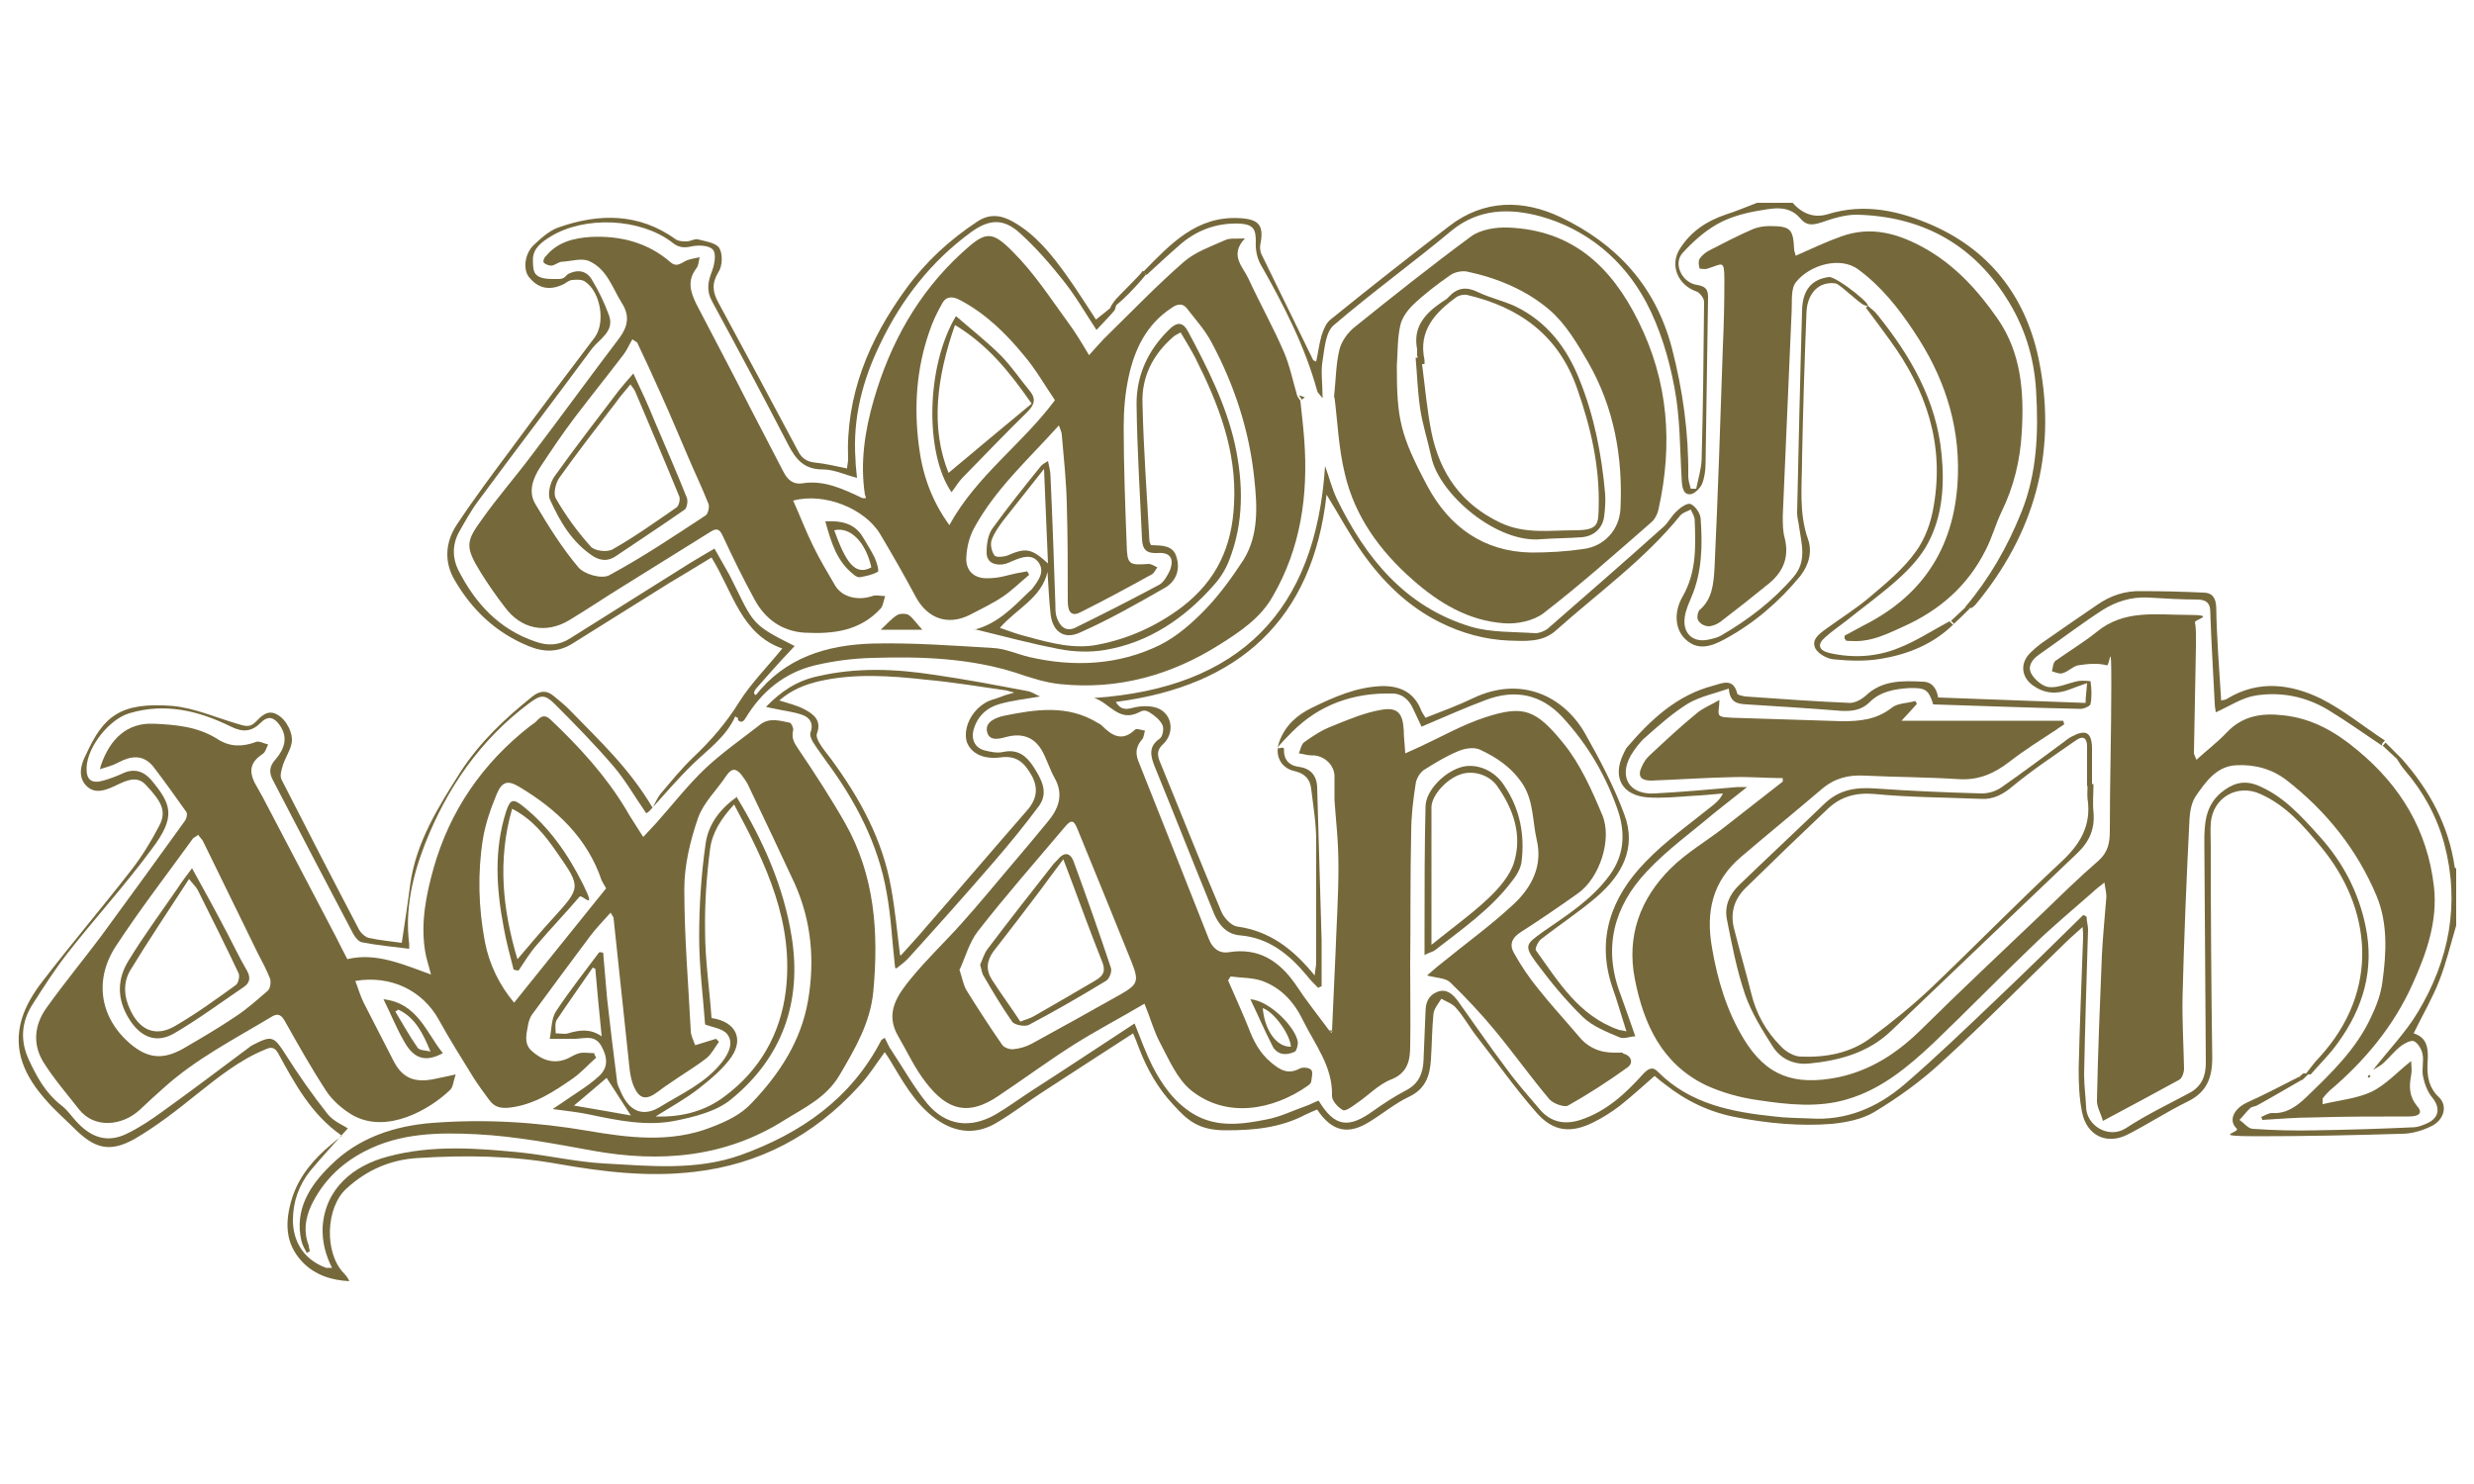<?xml version="1.0" encoding="UTF-8"?>
<svg id="Calque_1" data-name="Calque 1" xmlns="http://www.w3.org/2000/svg" version="1.1" viewBox="0 0 500 300">
  <defs>
    <style>
      .cls-1 {
        fill: #75683b;
        stroke-width: 0px;
      }
    </style>
  </defs>
  <path class="cls-1" d="M397.2,122.7c4.8-5.7,8.5-12.1,11.3-19.1,3.2-7.9,3.5-16.2,3-24.6-.4-6.9-2.4-13.2-6.1-18.9-7-11-17.3-16.4-30.2-16.7-2.4,0-4.9.8-7.2,1.6-1.7.5-2.9.7-4.2-.9-2.5-2.9-5.9-1.9-9-1.4-2.7.5-5.5,1.3-7.9,2.7-2.6,1.5-4.9,3.6-6.9,5.8-1.9,2.2,0,6,3,6.4,1.9.3,2.2,1.1,2.2,2.6-.2,11.1-.3,22.3-.5,33.4,0,1.4-.2,2.9-.7,4.2-.4.9-1.5,2-2.3,2.1-1.4.2-1.7-1.2-1.8-2.5-.4-6.4-.3-12.9-1.5-19.1-1.1-5.9-2.9-11.9-5.7-17.2-4.6-8.6-12-14.8-21.5-17.4-6-1.6-12.3-1.6-17.8,2.9-7.8,6.5-16.1,12.5-23.8,19.1-1.7,1.4-1.9,4.7-2.3,7.2-.4,2.2,0,4.6,0,7.6-.7-.9-1-1.1-1.1-1.5-2.5-9.1-6.8-17.4-11.4-25.5-.8-1.4-1.1-3.2-1-4.7,0-2.5-.5-3.4-3.2-3.6-4.8-.2-9,1.4-12.5,4.6-2.2,1.9-4.3,3.9-6.4,5.8-.2-.2-.6-.7-.6-.7,5.4-5.5,10.7-11.3,19.4-10.8,4,.2,5,1.5,4.2,5.4-.1.6,0,1.3.2,1.8,3.5,7.2,7,14.3,10.5,21.5,0,.1.3.1.6.3.4-1.8.6-3.6,1.1-5.3.4-1.2.9-2.5,1.8-3.2,7.9-6.4,15.9-12.7,24-18.9,7-5.4,14.9-5.4,22.5-1.8,11.3,5.4,19.2,13.9,22.5,26.5,2.2,8.5,3.4,17.1,3.3,25.9,0,.8.3,1.7.5,2.5h1.1c.4-1.9,1-3.9,1.1-5.8.3-10.7.4-21.3.5-32,0-.7-.9-1.9-1.6-2.1-3.7-1.3-5.4-5.3-3.3-8.6,2.2-3.5,5.4-5.6,9.2-6.9,2.2-.7,4.3-1.6,6.4-2.4h7.2q3.1,3.5,7.1,2.3c7.4-2.3,14.5-.7,21.3,2.3,12.1,5.4,19.1,15.2,21.5,27.9,3.5,18.2-1.1,34.5-13,48.8-.2.2-.5.4-.7.6-.3,0-.7,0-1-.1h-.3Z"/>
  <path class="cls-1" d="M485.4,153.4c5.6,6.3,9.5,13.5,10.7,21.9,0,.1.2.2.3.3v11.5c-1.1,3.7-2,7.5-3.4,11.1s-3.4,7-5.2,10.7c3,.9,3,3.5,2.8,6.2-.1,2.6.3,4.8,2.3,6.7,1.7,1.6,1.2,4.3-1.2,5.7-1.9,1-4.2,1.7-6.3,1.7-9.8.3-19.5.5-29.3.5s-3.1-.7-4.1-1.6c-1.7-1.6-.5-4,2.1-5.2,3.5-1.6,7-3.4,10.5-5.2l.6.6c-3,1.7-6,3.5-9.1,5.2-.4.2-1,.2-1.3.5-.8.7-1.4,1.6-2.2,2.4.9.6,1.8,1.8,2.7,1.8,4.2.3,8.5.4,12.7.3,6.5-.1,13-.3,19.5-.6,1.2,0,2.4-.5,3.4-1,2.2-1.2,2.2-3.2.6-5.1-.9-1.1-1.5-2.7-1.8-4.2s.2-3.1-.1-4.5c-.2-1-.9-2.2-1.7-2.6-.6-.3-1.9.4-2.6.9-1.3,1-2.4,2.4-3.6,3.5-.5.5-1.2.8-2.1,1.4,3.2-4.1,6.6-7.6,9-11.6,6.4-10.6,8.6-22,5.4-34.1-1.5-5.5-4.2-10.5-8-14.9-.6-.7-1.1-1.5-1.6-2.3h1Z"/>
  <path class="cls-1" d="M148.6,144.8c-1.8,4.1-5.4,6.6-8.5,9.6s-5.9,6.3-8.8,9.5c-.3.3-.7.5-.7.5-2.3-3.3-4.2-6.7-6.7-9.6-3.7-4.3-7.7-8.4-11.7-12.4-2.1-2.1-2.9-2-5.3-.2-9.9,7.4-16.6,17.2-21,28.4-2.5,6.4-4.1,13.2-3.2,20.2,0,.3,0,.6,0,1-3.2-.4-6.4-.7-9.5-1.3-.7-.1-1.4-1-1.8-1.7-5.5-10.4-10.9-20.8-16.3-31.2-.8-1.5-.6-2.8.6-4.1,1.7-2,2.6-4.3.9-6.8-1.1-1.6-2.3-2.2-3.9-.6-1.8,1.8-3.6,2-6,.8-6.5-3.2-13.3-4.9-20.6-2.7-4,1.2-8.4,6.7-8.6,10.9-.1,2.5.9,3.4,3.4,2.7,1.4-.4,2.7-.9,4-1.5,2.2-1,4.1-.4,5.6,1.3,4.2,5,5.1,7.5.2,14-5.3,7.2-11.4,13.9-16.9,20.9-2.6,3.3-4.9,6.9-7.2,10.5s-2.6,7.4-.7,11.4c1.6,3.4,3.3,6.5,6.3,8.9,1.4,1,2.4,2.6,3.6,3.8,2.9,3,6.1,3.9,9.8,2.1,2.5-1.2,4.9-2.8,7.1-4.4,6-4.3,11.8-8.7,17.7-13.1,0,0,.3-.2.4-.3,4.2-2.2,4.5-2,7,1.9,2.6,4.1,5.4,8.1,8.4,11.9,1.2,1.5,3.2,2.3,4.1,2.9-2.4,2.7-5.1,5.6-7.6,8.6-2.3,2.9-3.5,6.2-3.5,10s1.8,7.8,6.7,9.6h1.2c-1.3-2.6-2-5.2-1.9-8.2.5-7.9,6.3-12.5,13.2-14.3,8.9-2.4,18-1.7,27-.8,5.6.6,11.1,1.9,16.7,2.2,9.2.5,18.6,1.5,27.6-1.7,12.2-4.4,22.3-11.4,28.4-23.2,0-.1.3-.2.7-.5.5.9.8,1.8,1.4,2.6,2.4,3.6,4.5,7.4,7.2,10.7,3.8,4.5,8.7,5.1,13.8,2.2,2.4-1.4,4.7-3.1,7-4.6,7-4.5,13.9-9.1,21.1-13.8,1.3,3.3,2.3,6,3.6,8.6,2,3.9,4.5,7.4,8.3,9.7,4.7,2.8,9.8,2.1,14.8,1.1,2.7-.5,5.3-1.8,7.9-2.7.9-.3,1.7-.8,2.6-1.1,3.2,5.3,6,5.7,11,2.1,2.1-1.5,4.4-3,6.7-4.2,2.5-1.3,3.4-3.4,3.5-6.1.1-3.3.3-6.6.4-9.8,0-1.8.6-3.3,2.4-4,1.9-.7,3.1.5,4.1,1.8,3.3,4.6,6.5,9.3,9.9,13.8,2.1,2.9,4.5,5.6,6.8,8.3,2.2,2.5,5,3,8.1,2,5.2-1.7,9.1-5.3,12.6-9.2,1.1-1.2,2-1.7,3.1-.5,6.5,6.5,14.9,8.1,23.5,9,2.4.3,4.8.3,7.2.4,7.3.5,13.6-2.2,19-6.8,6.4-5.5,12.4-11.3,18.5-17.1,6-5.7,11.8-11.4,17.7-17.2.2,0,.5.2.7.3,0,.9.3,1.8.3,2.6-.3,9.8-.6,19.5-.8,29.3,0,2.2.3,4.3.4,6.5,0,3.8,4.5,6.6,8,4.4,4.1-2.7,8.5-4.8,12.8-7.1,2.5-1.3,3.4-3.4,3.4-6.1-.1-14.9-.2-29.8-.3-44.7,0-3.7.2-7.2,3.3-9.9,2.2-1.8,4.4-2.7,7.3-1.6,5.3,2.1,9,6.3,12.7,10.4,4.7,5.2,7.9,11.3,9.3,18.2,1.8,8.7-.5,16.5-5.6,23.5-1.6,2.3-3.6,4.2-5.5,6.4-.3,0-.7,0-1-.1.9-1.1,1.7-2.3,2.7-3.3,12.5-13.6,10.6-30.3.3-42.7-3.5-4.2-7-8.3-12.2-10.6-4.6-2.1-9.6.7-10,5.9-.1,1.5,0,3,0,4.6,0,14.3.1,28.5.3,42.8,0,4.1-1.1,7-5,8.9-4.1,2-7.9,4.5-12,6.6-4.2,2.2-8.3.4-9.3-4.4-.6-2.9-.7-5.9-.7-8.8.2-8.9.6-17.8.9-26.7,0-.5,0-1-.1-2-1.3,1.2-2.5,2.2-3.5,3.2-8.4,8.1-16.5,16.4-25.1,24.2-4.1,3.8-8.7,7.1-13.5,10-2.5,1.5-5.7,2.1-8.6,2.4-6.4.5-12.8-.1-19.1-1.3-5.5-1-10.3-3.3-14.6-6.7-.7-.5-1.4-1.1-2.1-1.7-2.4,2.1-4.7,4.2-7.1,6.1-1.6,1.2-3.3,2.3-5.1,3.2-4.7,2.4-8.3,2-11.7-1.9-4.3-4.9-8-10.2-12-15.3-1.5-1.9-2.6-4-4.2-5.8-.7-.9-2-1.3-3-1.9-.6,1-1.5,2-1.6,3.1-.3,3-.3,6.1-.5,9.1-.2,3.4-1.1,6.1-4.6,7.7-2.7,1.3-5.1,3.3-7.7,4.9-4.4,2.8-7.7,2.1-10.7-2.4-.7.3-1.5.6-2.3,1-5.1,2.7-10.5,3.2-16.1,3.2s-7.8-2-10.7-5.2c-3.1-3.3-5.3-7.2-6.9-11.4-.3-.8-.6-1.6-1.2-3-6.3,4.1-12.4,8-18.5,12-2.9,1.9-5.8,4.1-8.8,5.9-4.3,2.7-8.6,2.3-12.7-.7-4.2-3.1-6.6-7.6-9.2-11.9-.3-.5-.6-.9-1-1.5-1.8,2.5-3.4,5-5.4,7.1-8.9,9.7-19.9,15.6-33.1,17.1-9.3,1.1-18.4,0-27.5-1.6-9.4-1.7-18.9-1.8-28.3-1.2-5.5.3-10.4,2.4-14.5,6.2-4.2,3.8-4.5,13-.5,17.1.4.4.8.9,1.1,1.6-3.6-.2-6.9-1.2-9.5-3.9-3.6-3.8-3.5-8.2-2.1-12.8,1.4-4.5,4.4-8,7.9-10.9.7-.6,1.3-1.1,2.2-1.8-6.2-4.3-9.5-10.5-12.9-16.7-.8-1.4-1.6-1.2-2.7-.7-5.1,2.1-9.3,5.5-13.6,8.9-4.1,3.3-8.3,6.6-12.8,9.2-5.1,2.8-8.1,1.8-12.2-2.3-1.9-1.9-3.9-3.6-5.6-5.6-4.2-4.7-6.8-10-4.9-16.4.8-2.7,2.4-5.3,4.1-7.5,5.9-7.7,12.2-15.1,18.1-22.7,2.1-2.7,4-5.8,5.6-8.9,1.5-2.9.5-4.8-2.7-8.2-1.8-2-4-.9-5.9,0-2.1,1-4.4,2-6.2.1-1.7-1.8-1.1-4.2,0-6.3,3.5-7.7,6.9-10.6,17.4-9.8,4.4.4,8.7,2.3,13.1,3.6,1.4.4,2.5.9,3.7-.3s2.5-2.7,4.5-1.5c1.8,1,3.3,3.9,2.8,5.9-.3,1.4-1.2,2.7-1.7,4.2-.3,1-.7,2.2-.3,3,5.2,10.2,10.4,20.3,15.7,30.4.4.7,1.2,1.4,1.9,1.6,2.3.5,4.6.7,6.7,1,.6-4,1.2-7.9,1.7-11.8,1.2-8.6,5.7-15.7,10.2-22.8,3.9-6,9-10.8,14.5-15.2,1.5-1.2,2.9-1.3,4.3-.1,1.2,1,2.5,2,3.6,3.2,5.6,5.8,11.6,11.3,16.4,19.4.5-.9.9-1.9,1.5-2.7,2.2-2.6,4.3-5.2,6.7-7.5,3.6-3.4,6.7-7,9.3-11.2,2.4-3.8,5.7-7.1,8.7-10.8-8.3-2.9-10-11.4-14.3-18.4-2.9,1.8-5.8,3.5-8.6,5.2-6.5,4.1-13,8.1-19.5,12.2-2.9,1.8-5.8,1.8-8.9.5-6.6-2.7-11.4-7.3-14.9-13.3-2.2-3.7-1.9-7.7.4-11.2,3.5-5.3,7.4-10.5,11.2-15.6,5.5-7.5,11.1-14.9,16.7-22.3,2.2-3,1.2-9.2-2-11.3-.6-.4-1.6-.4-2.5-.3-.6,0-1.2.5-1.7.8-2.8,1.4-5.2,1-7.1-1.4-1.2-1.5-.9-4.6.9-6.4,1.5-1.4,3.1-2.9,5-3.6,8.2-2.9,16.3-3,23.8,2.4.6.4,1.5.4,2.2.4s1.6-.6,2.3-.4c1.5.4,3.7.7,4.3,1.8.7,1.2.6,3.6-.2,4.8-1.4,2.3-1.2,4,0,6.2,5.4,10,10.8,20,16.1,30,.7,1.4,1.7,2.1,3.3,2.3,2.1.2,4.2.7,6.6,1.2,0-.6.2-1.2.2-1.8-.5-13,4.2-24.2,11.7-34.5,4-5.5,8.8-9.9,14.4-13.6,2.4-1.6,4.7-1.4,7.2,0,4.6,2.6,7.8,6.6,10.8,10.8,2.1,2.9,4,6,6,9,1.5-1.2,2.9-2.3,4.2-3.4-.2.5-.2,1.2-.5,1.6-1.1,1.3-2.3,2.5-3.6,3.9-2.3-3.5-4.3-7-6.8-10.1-2.7-3.4-5.5-6.6-8.7-9.5-3.3-3-6.2-2.8-9.8-.2-8.1,5.9-14.1,13.6-18.4,22.6-3.6,7.4-5.6,15.1-5,23.4,0,1.2.2,2.3.3,3.7-2.4-.6-4.6-1.7-6.9-1.7-3.7,0-5.4-1.9-7-5-5-9.7-10.2-19.4-15.4-29-1.2-2.2-.8-4,0-6.1.5-1.3.9-3.5.2-4.3-.7-.9-2.9-1-4.3-.7-1.7.4-2.8.2-4.1-.9-6.4-4.8-17.5-5.3-24.4-1.1-1.8,1.1-3.6,2.4-3.6,4.7s.3,2.8,1,3.3c1.1.7,2.8.6,4.2.6s1.4-.8,2.1-1.1c1.9-.9,3.6-.5,4.6,1.2,1.4,2.3,2.6,4.8,3.5,7.3,1.1,3.2-1.9,4.7-3.4,6.6-7.6,10.3-15.4,20.5-23,30.8-1.5,2-2.7,4.2-3.9,6.3-1.4,2.5-1.4,5.3-.2,7.7,3.4,6.7,8.2,12,15.6,14.5,2.5.9,4.8.8,7.1-.7,8.1-5.1,16.1-10.1,24.2-15.2,1.5-.9,3-1.8,4.9-2.9,1,1.8,2,3.5,3,5.3l1.5,3c3.4,7,3.7,7.4,11.7,11.4-1.6,1.7-3.2,3.4-4.7,5.1-1,1.1-2,2.3-3,3.4-.6.7-.9,1.5.5,1.5-.9.9-1.8,1.7-2.6,2.6-.5.5-1,1.1-1.6,1.6h-.5Z"/>
  <path class="cls-1" d="M465.6,217c.3,0,.7,0,1,.1-.5.4-.9.9-1.4,1.3l-.6-.6c.3-.3.6-.6.9-.8h.1Z"/>
  <path class="cls-1" d="M231,54.8c.3,0,.4.6.6.7-4.4,5.4-9.1,9-6.4,5.4.3-.6,5.4-5.4,5.7-6.1h0Z"/>
  <path class="cls-1" d="M230.3,56.3"/>
  <path class="cls-1" d="M20.4,154.7c1.9-5.5,5.4-8.6,10.6-8.4,4.6.2,9.1.6,13.1,3.2,2.4,1.5,4.9,1.5,7.6.5.6-.3,1.6.3,2.5.5-.4.7-.5,1.5-1.1,1.9-2.4,1.6-2.9,3.3-1.6,5.9.7,1.3,1.5,2.6,2.2,4,4.7,9,9.5,18.1,14.2,27.1.7,1.4,1.4,2.8,2.3,4.5,5.7-1.4,11.1,1,16.9,3.1-.5-2-1-3.4-1.2-4.8-.9-5.7.2-11.2,1.7-16.6,3.3-11.7,9.9-21.3,19.5-28.8.5-.4,1.1-.7,1.5-1.2,1-1.1,1.8-1,2.8,0,5.7,5.4,11,11.2,15.1,18,1,1.8,2.2,3.5,3.5,5.6,1-1.1,1.9-2,2.7-2.9,3.3-3.7,6.3-7.6,9.9-11,3.4-3.2,7.3-5.9,11-8.8,1.9-1.5,4-.8,6-.4.3,0,.8,1.1.7,1.5-.4,1.6.2,2.6,1.1,3.9,3.3,4.9,6.5,9.8,9.4,14.9,6,10.6,6.8,22.1,5.7,34-.6,6.4-3.7,11.6-6.8,16.9-2.7,4.6-7.1,6.6-11.1,9.1-12,7.6-25.1,8.7-38.9,6.2-7.7-1.4-15.5-2.9-23.3-3.3-7.7-.4-15.6-.3-22.8,3.5-4.8,2.5-8.4,6.1-10.7,10.9-1.2,2.6-1.6,5.3-.5,8.1,0,.4.2.8.2,1.2-.2,0-.4.2-.6.3-.4-.8-.9-1.6-1.1-2.5-1.4-6.3,1.7-11.1,5.9-15.2,5.6-5.6,12.9-8,20.6-8.6,10.5-.8,20.9-.2,31.4,1.6,8.2,1.4,16.7,2.5,24.9-.7,3.1-1.2,6-2.5,8.3-5,5.6-5.9,9.9-12.5,11.3-20.6,1.4-8.1.7-16.1-2.7-23.7-3.1-6.7-6.3-13.4-9.5-20.1-.3-.6-.8-1.2-1.2-1.8-1.1-1.4-2-1.5-3.1.1-1.9,2.9-4.6,5.4-5.7,8.5-1.6,4.6-2.8,9.6-2.8,14.4,0,9.5.8,19,1.3,28.6,0,1,.5,1.9.9,3,1.6-.5,2.9-.9,4.2-1.3.2.2.4.4.6.6-.8,1.1-1.5,2.5-2.5,3.3-2.3,1.8-4.9,3.3-7.3,5-.8.5-1.6,1.1-2.4,1.7-2.5,1.9-3.9,1.7-5.1-1.2-.7-1.8-.8-3.7-1-5.6-1-9.4-2-18.8-3-28.2,0-.2-.2-.4-.6-1.1-1.5,1.7-2.9,3.1-4.1,4.7-3.9,5.2-7.8,10.5-11.7,15.8-.4.5-.6,1.1-.8,1.8-.3,1.9-1.1,4,.6,5.6,2.1,1.9,4.5,2.8,7.3,1.6.8-.4,1.6-.9,2.4-1.1,1-.2,2,0,3,0,0,.3.2.6.4.9-1.6,1.4-3,3-4.7,4.2-3.9,2.7-7.8,5.3-12.7,5.9-1.8.2-3.1,0-4.2-1.5s-2.3-3.1-3.3-4.7c-2.4-3.9-4.8-7.7-7-11.7-3.3-5.8-9.6-8.9-16.8-7.7.6,1.5,1,3,1.7,4.4,2,3.9,4,7.8,6,11.7,1.7,3.4,4.1,4.5,7.9,3.8,1.3-.3,2.6-.5,4.7-1-.5,1.4-.5,2.5-1.1,3.1-4,3.9-12.8,9.1-19.8,5.1-2-1.2-4-2.9-5.3-4.9-3-4.6-5.7-9.4-8.4-14.2-.8-1.4-1.6-1.4-2.7-.7-7.5,4.5-15.3,8.5-21.8,14.4-1.6,1.4-3.2,2.9-4.8,4.4-3.5,3.2-9.1,3.8-12.2-.1-2.5-3.2-5.2-6.3-7.3-9.7-2.2-3.7-1.7-7.6.8-11,3.5-4.9,7.3-9.5,10.9-14.3,5.7-7.8,11.4-15.6,17-23.4.3-.4.5-1.3.3-1.7-2.2-3.1-4.4-6.2-6.7-9.2-2.1-2.6-4.6-2.2-7.2-.8-1.1.6-2.4.9-3.6,1.3l.2-.8ZM40,168.8c-.5.4-.8.5-1,.7-5.2,7.2-10.7,14.3-15.6,21.8-4.5,6.9-3.1,14.5,2.8,19.6,3.6,3.1,6.7,3.4,10.8,1.1,3.6-2.1,7.2-4.2,10.6-6.5,2.3-1.5,4.4-3.4,6.5-5.2.5-.4.7-1.7.5-2.4-.7-1.8-1.6-3.5-2.5-5.2-3.7-7.5-7.3-15-11-22.5-.2-.5-.7-.9-1.1-1.5h0ZM122.5,179.6c-.2-.4-.6-1-.9-1.6-2.9-8.6-9.1-14.4-16.6-18.9-2.3-1.4-3.5-1.2-4.6,1.4-1.2,2.9-2.3,6-2.8,9.1-1.1,6.9-.9,13.9.4,20.8.9,4.6,2.9,8.7,5.9,12.3,6.2-7.7,12.2-15.2,18.5-23h0Z"/>
  <path class="cls-1" d="M150.1,143.2c.9-.9,1.8-1.7,2.6-2.6,6-7.7,14.4-10.2,23.5-10.5,8.1-.2,16.3.4,24.5.9,2.4.1,4.8,1.2,7.2,1.8,9.1,2.1,18.1,1.7,26.5-2.4,3.4-1.7,6.5-4.4,9.2-7.2,2.9-3,5.4-6.5,7.7-10,3.1-5,2.8-10.8,2.2-16.4-1-9.7-4-18.9-8.6-27.5-1.3-2.5-3.2-4.6-4.9-6.8-1-1.4-2.2-1-3.3-.2-5,3.3-7.4,8.3-8.6,13.9-.7,3.2-1,6.6-1,10,0,7.9.3,15.9.6,23.8.1,4.1.4,4.3,4.4,4,.6,0,1.2.4,1.8.7-.4.5-.6,1.1-1.1,1.4-4.7,2.6-9.5,5.2-14.3,7.6-1.8,1-2.7.2-2.7-2.1,0-6.6,0-13.1-.2-19.7-.1-4.6-.6-9.3-1-13.9,0-.6-.3-1.1-.6-2-6.2,6.9-12.8,12.8-17.1,20.7-1,1.8-1.5,3.9-1.6,5.9-.2,2.6,1.4,4.3,4.1,4.3s4-.6,6-1c.7-.1,1.5-.3,2.2-.4.1.2.3.5.4.7-1.8,1.5-3.4,3.1-5.3,4.4-2.1,1.4-4.4,2.5-6.7,3.7-4.4,2.2-8.5.8-10.9-3.6-2.3-4.3-4.7-8.5-7.2-12.7-3.1-5.2-11.3-8.5-17.6-6.8,1.4,3.1,2.6,6.3,4.1,9.3,1.3,2.7,2.9,5.3,4.4,7.9,1.4,2.3,4.5,3.1,7.5,2.1.8-.3,1.7,0,2.6,0-.3.8-.4,1.9-.9,2.5-4.2,4.6-9.7,5.2-15.4,4.9-4.6-.3-8-2.8-10.1-6.7-2.3-4.2-4.4-8.5-6.4-12.8-.6-1.3-1.1-1.8-2.5-.9-6.1,3.8-12.2,7.6-18.3,11.4-3.4,2.1-6.8,4.4-10.3,6.5-4.7,2.8-9.7,1.8-13-2.7-1.7-2.2-3.3-4.5-4.8-6.9-3.3-5.3-3-6.4.2-10.8,3.1-4.4,6.7-8.5,10-12.9,6-7.9,11.8-15.9,17.8-23.8,1.7-2.3,2.1-4.5.5-7-1.9-3-3-6.9-6.6-8.5-1.5-.7-3.6,0-5.4.1-.8,0-1.5.7-2.2.8-.5,0-1.2-.2-1.6-.6-.2-.2,0-1,.5-1.4,2.3-2.8,5.7-3.6,9-3.8,5.9-.3,11.5,1.1,16.1,5.1,1.4,1.2,2.3,0,3.4-.4.8-.3,1.7-.4,2.5-.6-.2.8-.2,1.7-.7,2.3-1.9,2.5-1.1,4.8,0,7.1,3.7,7.1,7.4,14.1,11,21.2,2.2,4.2,4.4,8.5,6.6,12.7.8,1.6,1.9,2.7,3.9,2.4,4.4-.7,8.3,1.2,12.1,3h.7c0-.2-.1-.5-.2-.7-1-6.5,0-13,1.8-19.2,3.3-11.4,8.9-21.5,17.7-29.6,4.8-4.4,6-4.8,10.5-.2,4.2,4.2,7.5,9.3,11,14.1,1.5,2,2.8,4.2,4.3,6.7,1.4-1.5,2.6-3,4-4.3,5-4.9,9.9-10,15.2-14.6,2.3-2,5.5-3.1,8.4-4.4.9-.4,2.1-.2,3.9-.3-3.2,3.4-.4,5.7.7,8.1,2.3,5,5,9.8,7.2,14.9,1.2,2.8,1.8,5.9,2.7,8.9.2.3.4.6.6.9.3,2.7.6,5.3.8,8,.8,11.1-.7,21.8-6.4,31.6-2.5,4.4-6.6,7.1-10.7,9.7-9.8,6.2-20.6,9.2-32.2,8-3-.3-6.1-1.3-9-2.3-9.5-3-19.2-3.3-29-3-3.9.1-7.8.6-11.6,1.5-6.2,1.5-10.8,5.3-14.1,10.8q-.7,1.1-1.5.2c.2-.7.5-1.4.7-2.1l.3-.2ZM129,69.4c-.4-.3-.8-.5-1.2-.8-.6,1-1.1,2.2-1.8,3.1-3.2,4.2-6.5,8.3-9.7,12.5-2.5,3.3-4.8,6.7-7.1,10.2-1.5,2.3-2.5,5-1,7.5,2.6,4.4,5.4,8.9,8.7,12.8,1.2,1.4,4.7,2.4,6.2,1.6,6.7-3.6,13.1-7.9,19.5-12.1.5-.3.8-1.7.6-2.3-1.3-3.3-2.8-6.4-4.2-9.7-1.8-4.2-3.6-8.5-5.5-12.7-1.5-3.4-3.1-6.8-4.7-10.2h.2ZM191.9,106.1c5.5-10,14.7-16.3,21.3-25.2-2.1-3.1-3.9-6.3-6.3-9.1-3.6-4.4-7.7-8.4-12.8-11.1-1.3-.7-2.7-1-3.6.5-1.1,1.9-2,3.8-2.7,5.9-2.6,7.5-3.1,15.2-2.1,23,.7,5.7,2.5,11,6.2,16.1h0Z"/>
  <path class="cls-1" d="M469.5,223.2c3.3-.8,6.8-1.1,9.8-2.5,2.9-1.4,5.3-4.1,8-6.2,0,.8.2,1.8,0,2.8-.4,2.3-.5,4.2,1.2,6.3,1.5,1.7-.2,2.1-1.6,2.1-6.5,0-13,0-19.5.2-3.4,0-6.8.3-10.2.5,0-.2-.1-.4-.2-.6.7-.3,1.5-.8,2.2-.8,2.8.2,4.9-1.3,6.8-3.1,5.1-4.9,10.2-9.8,13.2-16.3,1.1-2.3,2-4.7,2.3-7.2.8-5.8,1.1-11.8-1.2-17.3-3.9-9.3-10.1-17.1-18.2-23.4-3-2.3-6.5-3.2-10.2-3-3.9.2-6.1,3.3-8.1,6.2-.9,1.3-1.2,3.1-1.3,4.7-.6,11.9-1.1,23.9-1.4,35.8-.1,4.9.2,9.8.3,14.6,0,.8-.4,2-1,2.3-4.9,2.7-9.8,5.3-15.4,8.3-.4-1.5-1.3-2.9-1.2-4.3.2-9.8.6-19.5,1-29.3.2-3.9.6-7.8.9-11.7,0-.8-.2-1.6-.4-2.9-1.1.9-1.8,1.4-2.4,2-4.1,3.6-8.2,7-12.1,10.8-6.8,6.5-13.3,13.2-20.1,19.7-5.1,4.8-10.5,9.3-17.3,11.3-5.9,1.8-12.1,1.1-18.1.2-3.6-.5-7.2-1.5-10.5-3-8.9-4.3-12.6-12.3-14.4-21.5-1.7-8.7,1.1-16.2,7.2-22.3,3.2-3.2,7.2-5.5,10.8-8.3,4-3.1,7.9-6.2,11.9-9.3v-.7c-3.3,0-6.7-.3-10-.2-5.5.1-11.1.5-16.6.7-2.1,0-2.8-.9-1.9-2.8.4-.9.9-1.7,1.6-2.3,3.1-2.9,6.2-5.8,9.5-8.5,1.3-1.1,2.9-1.7,4.6-2.7,0,1.4-.4,2.7,0,3.1.5.5,1.7.4,2.7.5,7.4.2,14.7.5,22.1.7,3.6,0,6.9-.3,10-2.7,1.2-1,3.2-.9,4.8-1.4.1.2.2.4.3.6-.9,1-1.7,1.9-3.1,3.4h32.7c0,.2.1.5.2.7-.5.4-1.1.7-1.6,1.1-3.2,2.1-6.4,4.1-9.5,6.5s-6.3,3.8-10.4,3.5c-6.2-.4-12.5-.4-18.8-.7-3.3-.2-6.1.5-8.7,2.7-5.4,4.6-10.9,9.1-16.3,13.7-5.8,4.9-7.2,11.1-5.9,18.4,1.1,6.5,3,12.8,6.4,18.4,4.6,7.6,10.3,9.5,19,7.8,6.7-1.4,12-4.9,16.8-9.6,8.2-8.1,16.6-16,24.9-23.9,3.6-3.5,7.2-7,11-10.3,2-1.8,2.3-3.7,2.3-6.2,0-9.8.3-19.6.3-29.5s-.3-3.6-.9-3.8c-1.8-.5-3.9-.3-5.8,0-1.1.2-2,1.3-3.2,1.6-.6.2-1.4-.2-2.1-.4.2-.7.2-1.7.7-2.1,2.8-2,5.8-3.8,8.4-5.9,5.5-4.5,11.9-3.4,18.2-3.4s1.5.9,1.6,1.5c.3,1.6.2,3.3.2,5-.1,7.1-.3,14.3-.4,21.4,0,.3.2.6.5,1.4,2.2-2,4.3-3.6,6.1-5.5,3.2-3.4,7.1-4,11.4-3.5,5.9.6,10.7,3.4,15.1,7.1,8.7,7.2,14.1,16.2,15.4,27.5.8,7-1.5,13.5-4.3,19.7-3.8,8.5-9.7,15.6-16.8,21.6-.5.5-1,1-1.4,1.6v1.1h.1Z"/>
  <path class="cls-1" d="M269.2,208.4c.2-5.2.5-10.3.7-15.5.2-5.8.6-11.7.6-17.5s-.5-9.1-.8-13.7v-5c-.2-2.4-2.4-4.1-4.7-4-.8,0-1.6-.3-2.5-.4.3-.7.5-1.8,1-2.2,1.8-1.3,3.6-2.5,5.7-3.3,3.2-1.3,6.5-2.7,9.9-3.3s4.4.7,4.6,4.1c0,1.4.2,2.8.3,4.7,1.3-.6,2.2-1,3.1-1.4,4.3-2,8.5-4.4,13.1-5.9,7.7-2.5,10.2-1.6,15.8,5.3,3.4,4.2,5.7,9.4,7.8,14.4,2.1,4.9-.5,12.8-4.9,15.9-3.8,2.7-7.6,5.3-11.5,7.8-1.9,1.2-2.4,2.6-1.4,4.3,1.4,2.5,3,4.9,4.8,7.1,2.6,3.3,5.4,6.3,8.1,9.5,1.9,2.4,4.3,3.5,7.3,3.5s1.3,0,1.9.2c1.6.4,2.1,1.9.8,2.8-3.9,2.8-7.9,5.4-12,7.7-.8.4-2.9-.4-3.7-1.2-3.8-4.5-7.2-9.3-11-13.9-2.8-3.4-5.9-6.7-9.1-9.8-.9-.9-2.8-.9-4.7-1.4,1.1-.9,1.8-1.6,2.6-2.2,5-4.1,10.3-7.9,15-12.3,3.5-3.3,5.8-7.6,4.6-12.8-.9-3.8-.6-7.8-2.8-11.3-2.2-3.4-5.3-5.5-8.8-7.1-1.2-.5-3.1-.2-4.4.4-2.4,1-4.7,2.4-6.9,3.8-.8.6-1.5,1.8-1.6,2.8-.5,3.2-.9,6.5-.9,9.8-.2,9-.1,17.9-.2,26.9,0,5.4.1,10.9,0,16.3,0,2.8-.5,5.4-3.8,6.7-2.6,1-4.7,3.3-7.1,4.9-.8.6-2.2,1.6-2.7,1.3-1-.5-2.2-1.9-2.2-2.8.2-6-3.5-10.5-5.9-15.4-1.8-3.7-4.4-6.5-8.2-7.9-2-.7-4.3-.6-6.4-.9-.2.3-.3.5-.5.8,1.4,3.2,2.8,6.3,4.1,9.5,1,2.7,2.3,5.2,4.6,7.1,1.8,1.5,3.4,2.5,5.8,1.2.6-.3,1.9-.2,2.3.3.4.4.1,1.5,0,2.3,0,.3-.4.7-.7.9-7,4.9-16.4,6.7-23.6.9-2.8-2.3-4.4-6.1-6.2-9.5-1.3-2.4-2-5.1-3.2-8-4.9,2.9-9.7,5.4-14.3,8.3-5.2,3.3-10.2,7-15.3,10.4-5.8,3.9-10.1,3.1-14.6-2.8-2.2-2.8-3.7-6.1-5.5-9.2-2.9-4.8-.2-8.5,2.6-11.9,3.2-3.9,6.9-7.4,10.2-11.1,3.4-3.8,6.7-7.8,10-11.7,2.4-2.8,4.8-5.7,7.2-8.6,2.3-2.7,3.5-5.6,1.5-9.1-1-1.8-1.6-3.9-2.6-5.6-1.5-2.5-3.8-3.4-6.8-2.7-1.5.4-3.7,1.1-4.2-.9s1.6-2.9,3.4-3.3c6.4-1.3,12.8-2.3,18.9,1.4.3.2.6.3.8.5,2,2,4.1,3.5,6.8.9.3-.3,1.3.1,2,.2-.2.6-.2,1.4-.6,1.8-1.1,1.3-1.4,2.5-.8,4.2,4.8,12,9.5,24,14.3,36.1.7,1.8,2,3,4,2.7,6.1-1,10.3,1.8,13.6,6.6,2.1,3.2,4.5,6.2,6.8,9.3.1.1.2.3.4.4,0-.1.1-.2.2-.3h0ZM193.9,196c.6,1.8.8,3.2,1.5,4.3,2.3,3.7,4.7,7.4,7.2,11,.4.5,1.5.9,2.2.8,1.2-.1,2.6-.5,3.7-1.1,6-3.3,12-6.6,18-10,3.5-2,3.7-2.7,2.2-6.5-3.6-8.9-7.2-17.8-10.9-26.8-.8-2-1.3-2.1-2.7-.4-5.9,7-11.9,13.8-17.5,21-1.7,2.2-2.5,5.2-3.6,7.6h0Z"/>
  <path class="cls-1" d="M362.9,51.7c3.2-1.4,6.1-2.8,9.2-3.9,6.1-2.2,11.6-.6,17.1,2.5,6.1,3.5,10.6,8.5,14.5,14.1,4.8,6.9,5.4,14.9,4.9,23-.3,5.6-1.6,11-4.1,16.1-1.2,2.5-1.9,5.2-3.2,7.7-3.6,7.2-9.3,12.2-16.7,15.5-3.1,1.4-6.1,2.9-9.5,2.9s-1.5-.3-2.3-.4v-.7c1.3-.7,2.6-1.4,3.9-2.1,12.5-6.3,18.6-16.6,19-30.4.3-10.7-3-20.2-8.9-29-3.1-4.7-6.6-9.1-11.2-12.5-3.7-2.8-9.9-.9-12.6,2.5-1.1,1.3-.8,3.8-.9,5.8-.6,13.8-1.2,27.7-1.8,41.5,0,1.5,0,3.1.4,4.5.9,3.7-.2,6.6-3,9-3.3,2.7-6.6,5.3-10,7.9-.7.5-1.6.9-2.4.9s-1.7-.5-2.1-1.2c-.3-.5-.1-1.7.3-2.1,2.6-2.2,2.8-5.4,3-8.3.7-15,1.2-30.1,1.7-45.1.2-4.4.3-8.8.3-13.2s-.4-3.3-3.4-2.4c-.5.2-1.6,0-1.6,0-.2-.6-.3-1.5,0-2,.5-.7,1.2-1.3,2-1.7,2.9-1.5,5.8-3,8.8-4.3,1-.4,2.2-.6,3.3-.6,4.3,0,4.8.6,5,4.7,0,.4.2.7.3,1.3h0Z"/>
  <path class="cls-1" d="M269.6,80.4c.4-3.9.4-6.9,1.1-9.7.4-1.7,1.7-3.5,3.1-4.6,7.7-6.2,15.5-12.4,23.5-18.3,1.9-1.4,5-1.9,7.5-1.8,12.9.5,20.8,7.8,26.3,18.9,6.1,12.2,7,24.9,4.1,38-.2,1-.8,2.2-1.6,2.8-7.1,6.2-14.2,12.5-21.7,18.3-2,1.5-5.3,2.2-7.9,2-7.2-.5-13.2-4.1-18.5-8.8-6.6-5.8-11.7-12.8-13.7-21.4-1.3-5.3-1.5-10.9-2.1-15.5h0ZM282.3,73.8c0,10.8.6,14,6.2,24.5,4.4,8.2,11.3,13.2,20.9,13.4,3.5,0,7.1-.2,10.5-.7,4.3-.5,7.4-3.9,7.6-8.2.5-10.4-1.3-20.4-6.5-29.5-2.2-3.8-4.6-7.9-7.9-10.7-4.7-4-10.5-6.4-16.6-7.7-1.1-.2-2.6.1-3.5.8-2.6,1.8-5.2,3.8-7.5,6-1.1,1.1-2.2,2.6-2.5,4.1-.6,2.6-.5,5.4-.7,8.1h0Z"/>
  <path class="cls-1" d="M481.5,150.8c-3.6-2.4-7.2-5-11-7.3-4.5-2.7-9.5-3.7-14.6-2.9-2.7.4-5.2,2.1-8.1,3.4,0-.4-.2-1.1-.2-1.8-.3-6.2-.7-12.3-.9-18.5,0-1.7-.7-2.4-2.4-2.5-3.4,0-6.7-.2-10.1-.4s-6.6.8-9.4,2.6c-4.3,2.8-8.5,6-12.8,9-1.4,1-2.3,2.4-1.4,3.9.7,1.2,2.3,2.5,3.5,2.6,1.9.2,3.8-.8,5.8-1.2.9-.2,2.6,0,2.6,0,.2,1.5.3,3.1,0,4.6,0,.4-1.3,1-2,1-9.9-.2-19.9-.6-29.8-.9-.9-3-1.6-3.4-4.9-3.3-3,.2-5.9.7-8.1,3-1.6,1.5-3.5,1.7-5.6,1.6-6.3-.5-12.6-.9-19-1.3-1.9-.1-3.5-.3-3.7-3.2-2.9,1-5.8,1.6-8.2,3-3.1,1.9-5.9,4.4-8.6,6.8-1.2,1-2.2,2.4-3,3.7-2.5,4.4-.3,8,4.8,7.7,5.6-.3,11.2-.8,16.8-1.3h1.9c-2.5,2-4.6,3.6-6.7,5.3-4.6,3.9-9.5,7.4-13.6,11.8-6.6,7-8.9,15.4-5.3,24.8,1,2.7,1.9,5.4,3,8.5-1,0-2.3.6-3.2.2-2.6-1.1-5.4-2.2-7.4-4.1-3.5-3.4-6.6-7.2-9.5-11.1-2.5-3.4-1.9-3.7,1.4-6.1,4.9-3.4,10-6.6,13.6-11.6,2.8-3.9,3.1-8.2,1.7-12.6-2.4-7.2-6.2-13.7-11.4-19.3-4.3-4.6-9.6-5.6-15.4-3.4-4.3,1.6-8.5,3.5-13,5.4-.5-1.1-1.1-2.3-1.7-3.6-.8-1.8-2.2-3.1-4.2-3.1-7.8-.2-14.7,2.2-20.2,7.7s-1.6,2.3-1.7,3.6c-.1,1.8.8,3.2,2.9,3.5,2.4.3,3.7,1.7,3.8,4.1.3,10.3.6,20.6.9,31v9.3c-.2,0-.5.2-.7.3-.8-.8-1.6-1.6-2.3-2.5-3.5-4.2-7.6-7.6-13.4-8.1-2.7-.2-4.3-2-5.3-4.3-4.1-10-8-20-12.1-30-.8-2.1-1.2-3.9,1.1-5.5.6-.4.9-2.1.5-2.8-.5-1-1.6-1.9-2.6-2.5s-1.5-.3-2.1,0c-4.1,2.1-6-2-9.1-2.9,29.4-2,44.8-17.5,46.7-46.9.8,2.2,1.4,4.6,2.4,6.7,5.8,11.9,13.8,21.8,27.1,25.8,4.1,1.2,8.6,1,13,1.3.8,0,1.9-.4,2.6-1,7.8-6.8,15.6-13.6,23.3-20.5,1-.9,1.6-2.2,2.6-3.1.8-.8,2.2-1.8,2.9-1.5.9.4,1.9,1.8,2,2.9.4,5.4.3,10.9-1.9,16-.5,1.2-1.1,2.5-1.3,3.9-.5,3.3,1.6,5.3,4.8,4.6.9-.2,1.8-.4,2.5-.8,5.5-3.2,10.5-7,14.7-11.9,2.7-3.2,1.6-6.6,1.1-10.1-.1-.9-.4-1.9-.4-2.8.3-13.6.6-27.2,1-40.9.1-4.2,1.9-6.3,5.4-6.8,1.6-.2,10.4,6.9,7.2,5.7-1.1-.4-5-4.3-5.8-4.4-3.3-.5-5.7,1.9-5.9,5.7-.4,9.8-.7,19.7-.9,29.6,0,5.5-.7,11,1.2,16.4.9,2.5.2,5.2-1.6,7.5-4.3,5.2-9.3,9.5-15.2,12.7-2.6,1.4-5.4,2.5-8,0-2-1.9-2.4-5.3-.6-8.5,2.9-5,2.7-10.2,2.5-15.6,0-.7-.5-1.4-.8-2.1-.7.4-1.6.6-2.1,1.2-7.3,9-16.7,15.7-25.2,23.3-2.7,2.4-6.2,2.1-9.4,2-4.9-.2-9.6-1.5-14-3.7-6.6-3.3-11.6-8.3-15.7-14.1-2.6-3.7-4.7-7.7-7.2-11.7-2.8,25.3-17.7,38.7-42.6,41.9.9,1.5,1.9,1.6,3.4,1.2,1.5-.4,3.4-.5,4.9,0,3.1,1.1,3.7,5,1.3,7.3-1.1,1-1.3,1.9-.8,3.3,4.2,10.2,8.2,20.4,12.5,30.5.5,1.3,2,2.9,3.2,3.1,6.6.9,11.3,4.5,15.7,9.9.1-1.2.3-1.9.3-2.6v-24.8c0-3.4-.6-6.9-1-10.3-.2-1.9-1.2-3.1-3.3-3.6-2.9-.6-4.2-3.3-3.1-6.1,1.2-3.2,3.6-5.3,6.5-6.7,4.5-2.2,9-4.2,14.1-4.4,3.8-.1,6.7,1.3,8.1,5.1.2.4.5.8.8,1.3,3.3-1.3,6.6-2.5,9.7-4,9.5-4.5,18.1-.5,22.5,7.1,3,5.3,5.9,10.8,8,16.5,2.5,6.7-.5,12.2-5.6,16.6-3.6,3.1-7.6,5.7-11.3,8.6-.6.5-1.2,1.9-1,2.2,4.6,6.4,8.7,13.3,16.8,16.1.4.1.8.1,1.5.3-1-3.1-1.8-6-2.8-8.8-3.4-9.9-.2-18.4,6.6-25.4,4.1-4.3,9.1-7.8,13.8-11.6.7-.6,1.4-1.2,1.9-2.3-2.1.2-4.2.4-6.3.5-3,.2-5.9.5-8.9.3-5.2-.4-7.2-4.1-4.9-8.8.2-.4.4-.9.7-1.3,4.8-5.6,10.1-10.6,17.5-12.5,1.8-.5,4-1.6,4.8,1.6,0,.3,1.1.5,1.7.6,7,.5,14.1,1,21.1,1.3,1,0,2.3-.7,3.1-1.4,3.3-3.2,7.4-3.1,11.5-2.9,2,0,2.9,1.4,3.2,3.2,10,.4,19.8.7,29.8,1.1,0-1.4.2-2.4.3-4-1.5.5-2.5.9-3.6,1.3-2.6,1-5,.8-7.3-.8-2.4-1.7-2.7-4.5-.6-6.6.7-.7,1.4-1.3,2.2-1.9,3.7-2.6,7.5-5.2,11.3-7.8,2.7-1.9,5.7-2.9,9-2.8,4.2,0,8.3.1,12.5.3,1.7,0,2.5.9,2.6,2.9.1,6.2.6,12.5,1,18.9.5-.1.9-.1,1.3-.4,6.3-3.8,12.8-2.9,18.8,0,4.6,2.3,8.7,5.7,13,8.5-.2.2-.4.4-.6.7v.4Z"/>
  <path class="cls-1" d="M196.9,127.3c4.7-1.2,7.8-4.5,11.1-7.7.2-.2.5-.4.7-.7,1.2-1.6,2.5-3.3,1.2-5.2-1.3-1.8-3.3-1.1-5-.4-.7.3-1.5.7-2.3.8-1.9.2-3.3-.6-3.2-2.6,0-1.6.3-3.5,1.2-4.7,3.1-4.3,6.4-8.4,9.7-12.5.3-.4.7-.6,1.5-1.1.2,1.1.5,2,.5,2.9.4,8.7.7,17.4,1,26.2,0,.9,0,1.8.3,2.6.6,1.7,1.8,2.9,3.7,2,5.7-2.8,11.4-5.7,17-8.7.9-.5,1.6-1.8,2.1-2.8,1-2.5.1-3.8-2.5-3.6-2.2.1-3-.7-3.1-2.8-.4-9.1-1-18.2-1.1-27.4,0-5.9,2.4-10.9,6.6-15,1.6-1.6,2.8-1.5,3.8.4,3.9,7.3,7.7,14.8,9.5,22.9,1.7,7.9,1.8,15.8-1.2,23.4-.7,1.8-1.8,3.6-3.1,5-5.9,6.7-13.1,11.6-22,13.1-3,.5-6.3.4-9.3-.2-5.7-1.1-11.3-2.6-17-4h0ZM202,126.9c2.3.8,3.9,1.4,5.6,1.8,4.7,1.3,9.6,2.6,14.4,1.6,6.1-1.2,11.7-3.7,16.9-7.6,7-5.4,10.1-12.2,10.5-20.8.6-10.8-3.2-20.4-7.9-29.7-.9-1.7-1.9-3.3-2.9-5-.7.4-1.2.6-1.6,1-4,3.5-6.3,8-6.1,13.3.2,9.3.9,18.5,1.4,27.8,0,.3.2.6.3.9,2.1.1,4.5-.1,5.2,2.5.8,2.7-.3,5-2.5,6.2-5.6,3.2-11.2,6.4-17.1,9-3.3,1.5-5.6-.4-5.9-4-.3-2.7-.4-5.5-.6-8.3-1.2,5.3-6.2,7.4-9.6,11.3h0ZM211.8,113.9c-.3-6.5-.5-12.4-.8-19.1-3.1,3.9-5.7,7.2-8.3,10.5-.9,1.2-1.8,2.5-2.3,3.9-.3.9,0,2.3.6,3.1.3.4,1.8.3,2.6,0,3.7-1.6,4.8-1.5,8.2,1.6Z"/>
  <path class="cls-1" d="M148.8,161c5.5,9,9.6,18.3,11.2,28.4,2.1,13.1-1.9,24.4-12.2,32.8-3,2.5-7.5,3.6-11.5,4.4-5.7,1.1-11.5-.1-17.2-1.3-2.3-.5-4.6-.7-7.4-1.1.9-.6,1.3-.9,1.8-1.2,2.5-1.8,5.2-3.3,7.5-5.4,2-1.8,1.8-3.9.5-6.2-1.3-2.2-3.2-1.5-5.1-1.4h-5.3c.4-1.9.3-4.1,1.3-5.6,2.7-4.1,5.8-8,8.7-11.9.3,0,.5,0,.8.1.3,3.1.5,6.2.8,9.3.6,5.5,1.3,11.1,2,16.6,0,.8.5,1.5.8,2.3,1.7,3.9,4.5,5.1,8,2.9,4.4-2.7,9.2-4.8,12.5-9.1,1.3-1.7,2.3-3.8,1-5.5-.9-1.2-3-1.4-4.5-2-.4-5.6-1.2-11.6-1.2-17.7s.4-12.6,1.3-18.8c.5-3.8,2.8-7,6.2-9.4v-.2ZM148.4,162.6c-2.7,2.9-4.5,5.8-4.9,9.1-.7,5.4-1.1,11-1,16.5,0,5.9.9,11.8,1.3,17.6,4.8.7,6.6,4.1,4,7.9-1.7,2.4-4.1,4.4-6.5,6.3-2.7,2.1-5.6,3.7-8.8,5.7,5.5.2,10.2-1.2,14-4.1,7-5.2,11.2-12.5,12.3-21.2,1.7-13.8-3.9-25.6-10.4-37.7h0ZM120.3,195.8c-.2,0-.3-.1-.5-.2-2.4,3.5-4.9,7-7.3,10.6-.4.7-.2,1.8-.2,2.7.8,0,1.8.2,2.5,0,2.3-.7,4.5-1,6.8.6-.5-4.8-.9-9.3-1.3-13.8h0ZM127.5,225.5c-1.6-2.5-3.3-5.1-4.9-7.6-2,1.7-4.2,3.6-6.6,5.6,4.2.7,8.1,1.4,11.5,2Z"/>
  <path class="cls-1" d="M423.1,158.4c0,1.9-.2,3.9,0,5.8.3,3.3-.8,5.9-3.2,8.2-12.6,12-25.1,24-37.7,36-4.6,4.4-10.4,6-16.6,6.6-3,.3-5.7-.9-7.3-3.4-2.1-3.3-4.3-6.8-5.6-10.5-1.7-5-2.7-10.2-3.7-15.3-.5-2.6.5-5,2.5-6.9,5.7-5.5,11.5-10.9,17.2-16.4,3-2.9,6.4-3.4,10.4-3.1,7.1.5,14.2.8,21.4,1,1.3,0,2.7-.4,3.8-1.1,4.3-3,8.6-6.2,12.8-9.3.5-.4,1-.8,1.6-1.1,2.8-1.5,4-.9,4.1,2.2v7.4h.3ZM421.8,158.8h0v-7.9c0-1.7-.8-2.3-2.3-1.2-4.3,3-8.7,5.9-12.8,9.3-1.9,1.6-3.8,2.6-6.2,2.5-7.3-.3-14.6-.3-21.8-1-3.8-.3-6.8.6-9.4,3.1-5.6,5.3-11.1,10.6-16.6,16-2.2,2.2-3,4.9-2.3,7.9,1.1,4.4,2.4,8.8,3.5,13.2,1,4.2,3,7.8,6,10.8,1,1.1,2.7,2.1,4.1,2.1,5,.2,10-.7,14.1-3.8,4.2-3.1,8.4-6.5,12.2-10.1,8.8-8.4,17.3-17.1,26.2-25.4,3.9-3.6,6.2-7.4,5.4-12.8-.1-.9,0-1.8,0-2.6h-.1Z"/>
  <path class="cls-1" d="M180.9,195.6c-.6-5.2-.8-10.2-1.7-15.1-1.7-9.9-6.3-18.6-12.2-26.6-.9-1.3-1.9-2.6-2.7-3.9-.3-.5-.7-1.4-.5-1.9.7-1.9-.2-3.1-1.7-3.6-1.7-.6-3.6-.8-5.4-1.2-.5-.1-1.1-.2-1.9-.4,3.1-3.2,6.3-5.3,10.5-6.2,7.8-1.8,15.6-1.5,23.4-.3,6.3.9,12.6,2.1,18.9,3.3.8.1,1.5.6,2.6,1.1-3,.5-5.6.8-8.1,1.5-2.6.7-4.5,2.4-5.3,5.1-.6,2,.2,3.8,2.2,4.3,1.2.3,2.6.6,3.8.3,2.9-.6,4.6.8,6,2.9,1.6,2.5,3.2,5.2,1.2,8-2.9,3.9-6,7.7-9.2,11.4-5.7,6.6-11.5,13.1-17.4,19.6-.8.8-1.8,1.5-2.3,1.9l-.2-.2ZM182.1,193.1c1.7-1.9,3.4-3.7,4.9-5.5,6.9-7.9,13.7-15.9,20.6-23.8,2-2.3,2.3-4.6.8-7.2-1.4-2.4-2.9-3.9-6.1-3.5-3.7.5-6.1-.9-6.9-3.1-.8-2.6.8-6.2,3.7-7.9.9-.6,2.1-.8,3.1-1.2.7-.3,1.4-.5,2.8-.9-.9-.2-1.2-.3-1.5-.4-5.5-.8-10.9-1.7-16.4-2.2-7.2-.8-14.4-1.3-21.5.3-3,.7-5.7,1.8-8.1,3.9,1.9.6,3.6,1,5.1,1.8,1.9,1,3.5,2.3,2.5,4.9-.2.5.2,1.4.5,1.9.7,1.2,1.6,2.2,2.4,3.3,5.8,7.9,10.4,16.3,12.1,26,.8,4.4,1.2,8.8,1.8,13.6h.2Z"/>
  <path class="cls-1" d="M394.9,126.1c-4.1,4.1-9.3,6.2-14.9,7.1-3,.5-6.2.4-9.3.1-1.4-.1-3.2-1.1-3.8-2.2-.9-1.8.8-3,2.2-4,3-2.2,6.1-4.1,8.9-6.5,3.3-2.8,6.7-5.6,9.2-9.1,1.9-2.6,3.1-6,3.6-9.2,2.2-12.5-1.5-23.5-8.9-33.6-1.6-2.2-3.2-4.4-4.8-6.5.1-.1.3-.3.4-.4.6.6,1.4,1.1,1.9,1.8,6.7,8.3,12,17.4,13,28.3.6,6.1.2,12.3-2.7,17.8-1.4,2.7-3.6,5.1-5.9,7.2-3.4,3.1-7.2,5.8-10.8,8.7-1.4,1.1-2.9,2.1-4.2,3.3-1.6,1.4-1.2,2.6.9,3.1,4.8,1.1,9.6.8,14-1,3.6-1.4,6.9-3.6,10.3-5.4.2.2.4.4.6.6h.3Z"/>
  <path class="cls-1" d="M287.9,193v-5.2c0-8.2,0-16.5.2-24.7,0-3.3,3.9-7.2,7.5-8.1,3-.7,6.5.8,8.4,3.8,3.2,4.7,4.2,10,3.5,15.5-.2,1.3-1,2.7-1.9,3.8-4.3,5.7-10.1,9.7-15.6,14-.4.3-1,.4-2.2,1h.1ZM289.3,191c4.2-3.4,8.1-6.2,11.5-9.4,2.1-2,4.4-4.6,5.2-7.3,1.7-5.6-.2-10.9-3.5-15.5-1.6-2.2-4.8-3.1-7.2-2.3-2.9.9-5.9,4.2-6,6.6v28h0Z"/>
  <path class="cls-1" d="M77.5,202c6.9.8,8.6,6.7,12,10.9-3.5,1.9-5.9,1.2-7.9-2.5-1.5-2.6-2.6-5.4-4.1-8.4ZM80.5,204.1c-.2.1-.4.3-.6.4,1.5,2.5,2.9,5,4.5,7.3.4.6,1.7.5,2.6.8-1.5-3.7-3.1-6.9-6.5-8.5h0Z"/>
  <path class="cls-1" d="M166.8,105.4c3.4-.2,6,.5,7.6,3.2.8,1.4,1.7,2.7,2.4,4.2.4.9.9,2.6.6,2.8-1.1.6-2.5.9-3.7,1.1-.3,0-.8-.2-1.1-.5-3.5-2.7-4.6-6.5-5.8-10.8ZM168.6,107.2c2.3,6.4,4.2,9.3,7.5,7.5-1.1-5-4.2-8.3-7.5-7.5Z"/>
  <path class="cls-1" d="M252.7,202c3.9.3,9.2,5.7,9.6,8.7,0,.6-.2,1.6-.6,1.9-.8.4-1.8.6-2.7.4-.8-.2-1.6-.9-1.9-1.7-1.6-3.1-2.9-6.2-4.4-9.3ZM260.9,211.6c-.2-2.6-3.5-7.1-5.7-7.8.4,4.5,2.8,7.9,5.7,7.8Z"/>
  <path class="cls-1" d="M186.4,127.3h-8.4c1.3-1.2,2.2-2.3,3.4-3,.5-.3,1.7-.3,2.2,0,.9.6,1.6,1.7,2.8,3Z"/>
  <path class="cls-1" d="M481.5,150.8c.2-.2.4-.4.6-.7,1.1,1.1,2.2,2.2,3.3,3.3h-1c-1-.9-1.9-1.8-2.9-2.7h0Z"/>
  <path class="cls-1" d="M394.9,126.1c-.2-.2-.4-.4-.6-.6,1-.9,1.9-1.8,2.9-2.7.3,0,.7,0,1,.1-1.1,1.1-2.2,2.2-3.3,3.2Z"/>
  <path class="cls-1" d="M150.1,143.2c-.2.7-.5,1.4-.7,2.1-.3-.2-.6-.3-.9-.5.5-.5,1-1.1,1.6-1.6h0Z"/>
  <path class="cls-1" d="M263.1,80.8c-.2-.3-.4-.6-.6-.9.4.1.8.3,1.2.4-.2.2-.4.3-.6.5Z"/>
  <path class="cls-1" d="M479,217.7c-.1,0-.3.1-.4.2,0-.1-.1-.3,0-.4,0-.1.2-.1.4-.2,0,.1,0,.3.1.4h-.1Z"/>
  <path class="cls-1" d="M66.7,256.4h-1.2,1.2Z"/>
  <path class="cls-1" d="M469.5,223.2v-1.1,1.1Z"/>
  <path class="cls-1" d="M360.1,157.3v.7-.7Z"/>
  <path class="cls-1" d="M269.2,208.4c0,.1-.1.2-.2.3-.1-.1-.2-.3-.4-.4h.6Z"/>
  <path class="cls-1" d="M38.8,175.5c2.5,4.5,4.9,8.9,7.2,13.3,1.3,2.5,2.5,5,3.9,7.4.8,1.4.6,2.5-.6,3.3-4.7,3.2-9.3,6.6-14.1,9.4-3.6,2.1-6.8.8-9.1-2.9-2.5-4-2.5-8.1,0-12,3-4.9,6.4-9.5,9.7-14.3.9-1.4,1.9-2.7,3.1-4.3h0ZM38.2,177.7c-4.2,6.5-8.2,12.4-11.9,18.5-1.4,2.4-1.3,5.2,0,7.9,1.9,4.2,5.2,5.6,9.1,3.3,4.3-2.5,8.3-5.4,12.3-8.3.5-.4.8-1.8.5-2.4-2.7-5.7-5.5-11.3-8.3-16.9-.3-.5-.8-1-1.7-2.1Z"/>
  <path class="cls-1" d="M103.8,196c-.7-2.8-1.5-5.6-2-8.5-1.5-7.9-2-15.7.5-23.5.8-2.4,1.4-2.6,3.3-1.1,5.4,4.3,9.2,9.8,12.2,15.8s-.2,1.9-.7,2.6c-2.8,3.3-5.8,6.4-8.6,9.7-1.4,1.6-2.5,3.4-3.7,5.2-.3,0-.7-.1-1-.2ZM104.5,194c2.5-2.9,4.8-5.7,7.2-8.3,5.7-6.3,5.8-6.3.9-13.3-2.4-3.5-5-6.8-9.1-8.9-3,10.4-1.9,20.5,1.1,30.5h0Z"/>
  <path class="cls-1" d="M128,75.5c1.6,3.4,3,6.4,4.2,9.4,2.2,5.2,4.5,10.4,6.6,15.7.3.7,0,2.1-.4,2.4-4.6,3.2-9.3,6.3-13.9,9.4-1.6,1.1-3.1,1-4.7,0-4.2-2.8-6.6-6.9-8.6-11.3-.6-1.2,0-3.5.8-4.7,4.2-5.9,8.7-11.7,13.1-17.5.8-1,1.6-1.9,2.9-3.4h0ZM127.4,77.7c-1,1.3-2,2.3-2.8,3.5-3.9,5.1-7.8,10.1-11.5,15.3-.8,1.1-1.3,3.2-.8,4.2,2,3.5,4.4,6.8,7.1,9.8.8.9,3.4,1.2,4.5.5,4.4-2.5,8.6-5.5,12.8-8.4.5-.3.8-1.6.6-2.2-2.9-7.1-5.9-14.1-8.9-21.2-.2-.5-.6-.9-1-1.5h0Z"/>
  <path class="cls-1" d="M193.2,63.9c3.1,2.7,6.2,5.1,9,7.9,2.2,2.2,3.9,4.8,5.9,7.2,1.4,1.7.9,2.9-.5,4.3-4.4,4.3-8.7,8.8-13,13.2-.9.9-1.5,2-2.3,3-5.4-7.8-5.2-25.4.9-35.6h0ZM193,65.7c-3.7,10.6-5,20.7-1.3,29.9,5.5-4.6,11.1-9.3,16.8-14-4.6-6.6-8.9-11.9-15.5-15.9Z"/>
  <path class="cls-1" d="M198.1,195c.5-1.1.8-2.3,1.6-3.3,4.3-5.7,8.7-11.3,13.1-16.9.4-.5.9-.9,1.3-1.4,1.4-1.4,2.4-.6,2.9.8,2.6,7.1,5.1,14.2,7.5,21.4.3.8-.3,2.3-1,2.7-5.1,3.1-10.3,6.1-15.6,8.9-.8.4-2.8,0-3.3-.6-2.1-3-4-6.2-5.8-9.3-.4-.6-.4-1.3-.7-2.2h0ZM206.3,206.5c.9-.4,1.9-.6,2.7-1.1,4.2-2.4,8.3-4.8,12.4-7.2,1.7-1,2.1-2,1.3-3.9-2.1-5.3-4.1-10.7-6.1-16.1-.5-1.3-1-2.6-1.7-4.5-1.9,2.5-3.4,4.6-4.9,6.6-3,4-6.1,8-9.2,12-1.4,1.9-1.6,3.8-.3,5.8,1.8,2.8,3.8,5.5,5.7,8.4h.1Z"/>
  <path class="cls-1" d="M286.4,72v-1.4c-.9-4.6,1.7-7.3,5.1-9.6.5-.3,1-.6,1.3-1,1.8-1.9,3.6-2.1,6-.9,2.3,1.1,5,1.7,7.4,2.8,6.4,3.1,10.4,8.3,13,14.8,3,7.4,4.5,15.2,5.2,23.1.1,1.5,0,3.1-.2,4.6-.3,2.4-2.1,4-4.5,4.2-2.7.2-5.5.2-8.2.4-9,.9-20.6-9.1-22.2-16.5-.7-3.3-1.8-6.6-2.3-10s-.6-6.8-.9-10.2h.4v-.3ZM287.9,73.6h-.5c.6,4.6,1,9.3,1.9,13.8,1.7,8.3,6.1,14.6,14,18.3,4.9,2.3,9.9,1.5,14.9,1.5s4.8-1.3,4.9-4.8c.2-8.2-1.6-16-4.3-23.7-3.7-10.8-11.6-16.6-22.4-19.1-.6-.1-1.6.1-2.1.5-4.3,3.1-7.7,6.8-6.4,12.7v.7h0Z"/>
</svg>